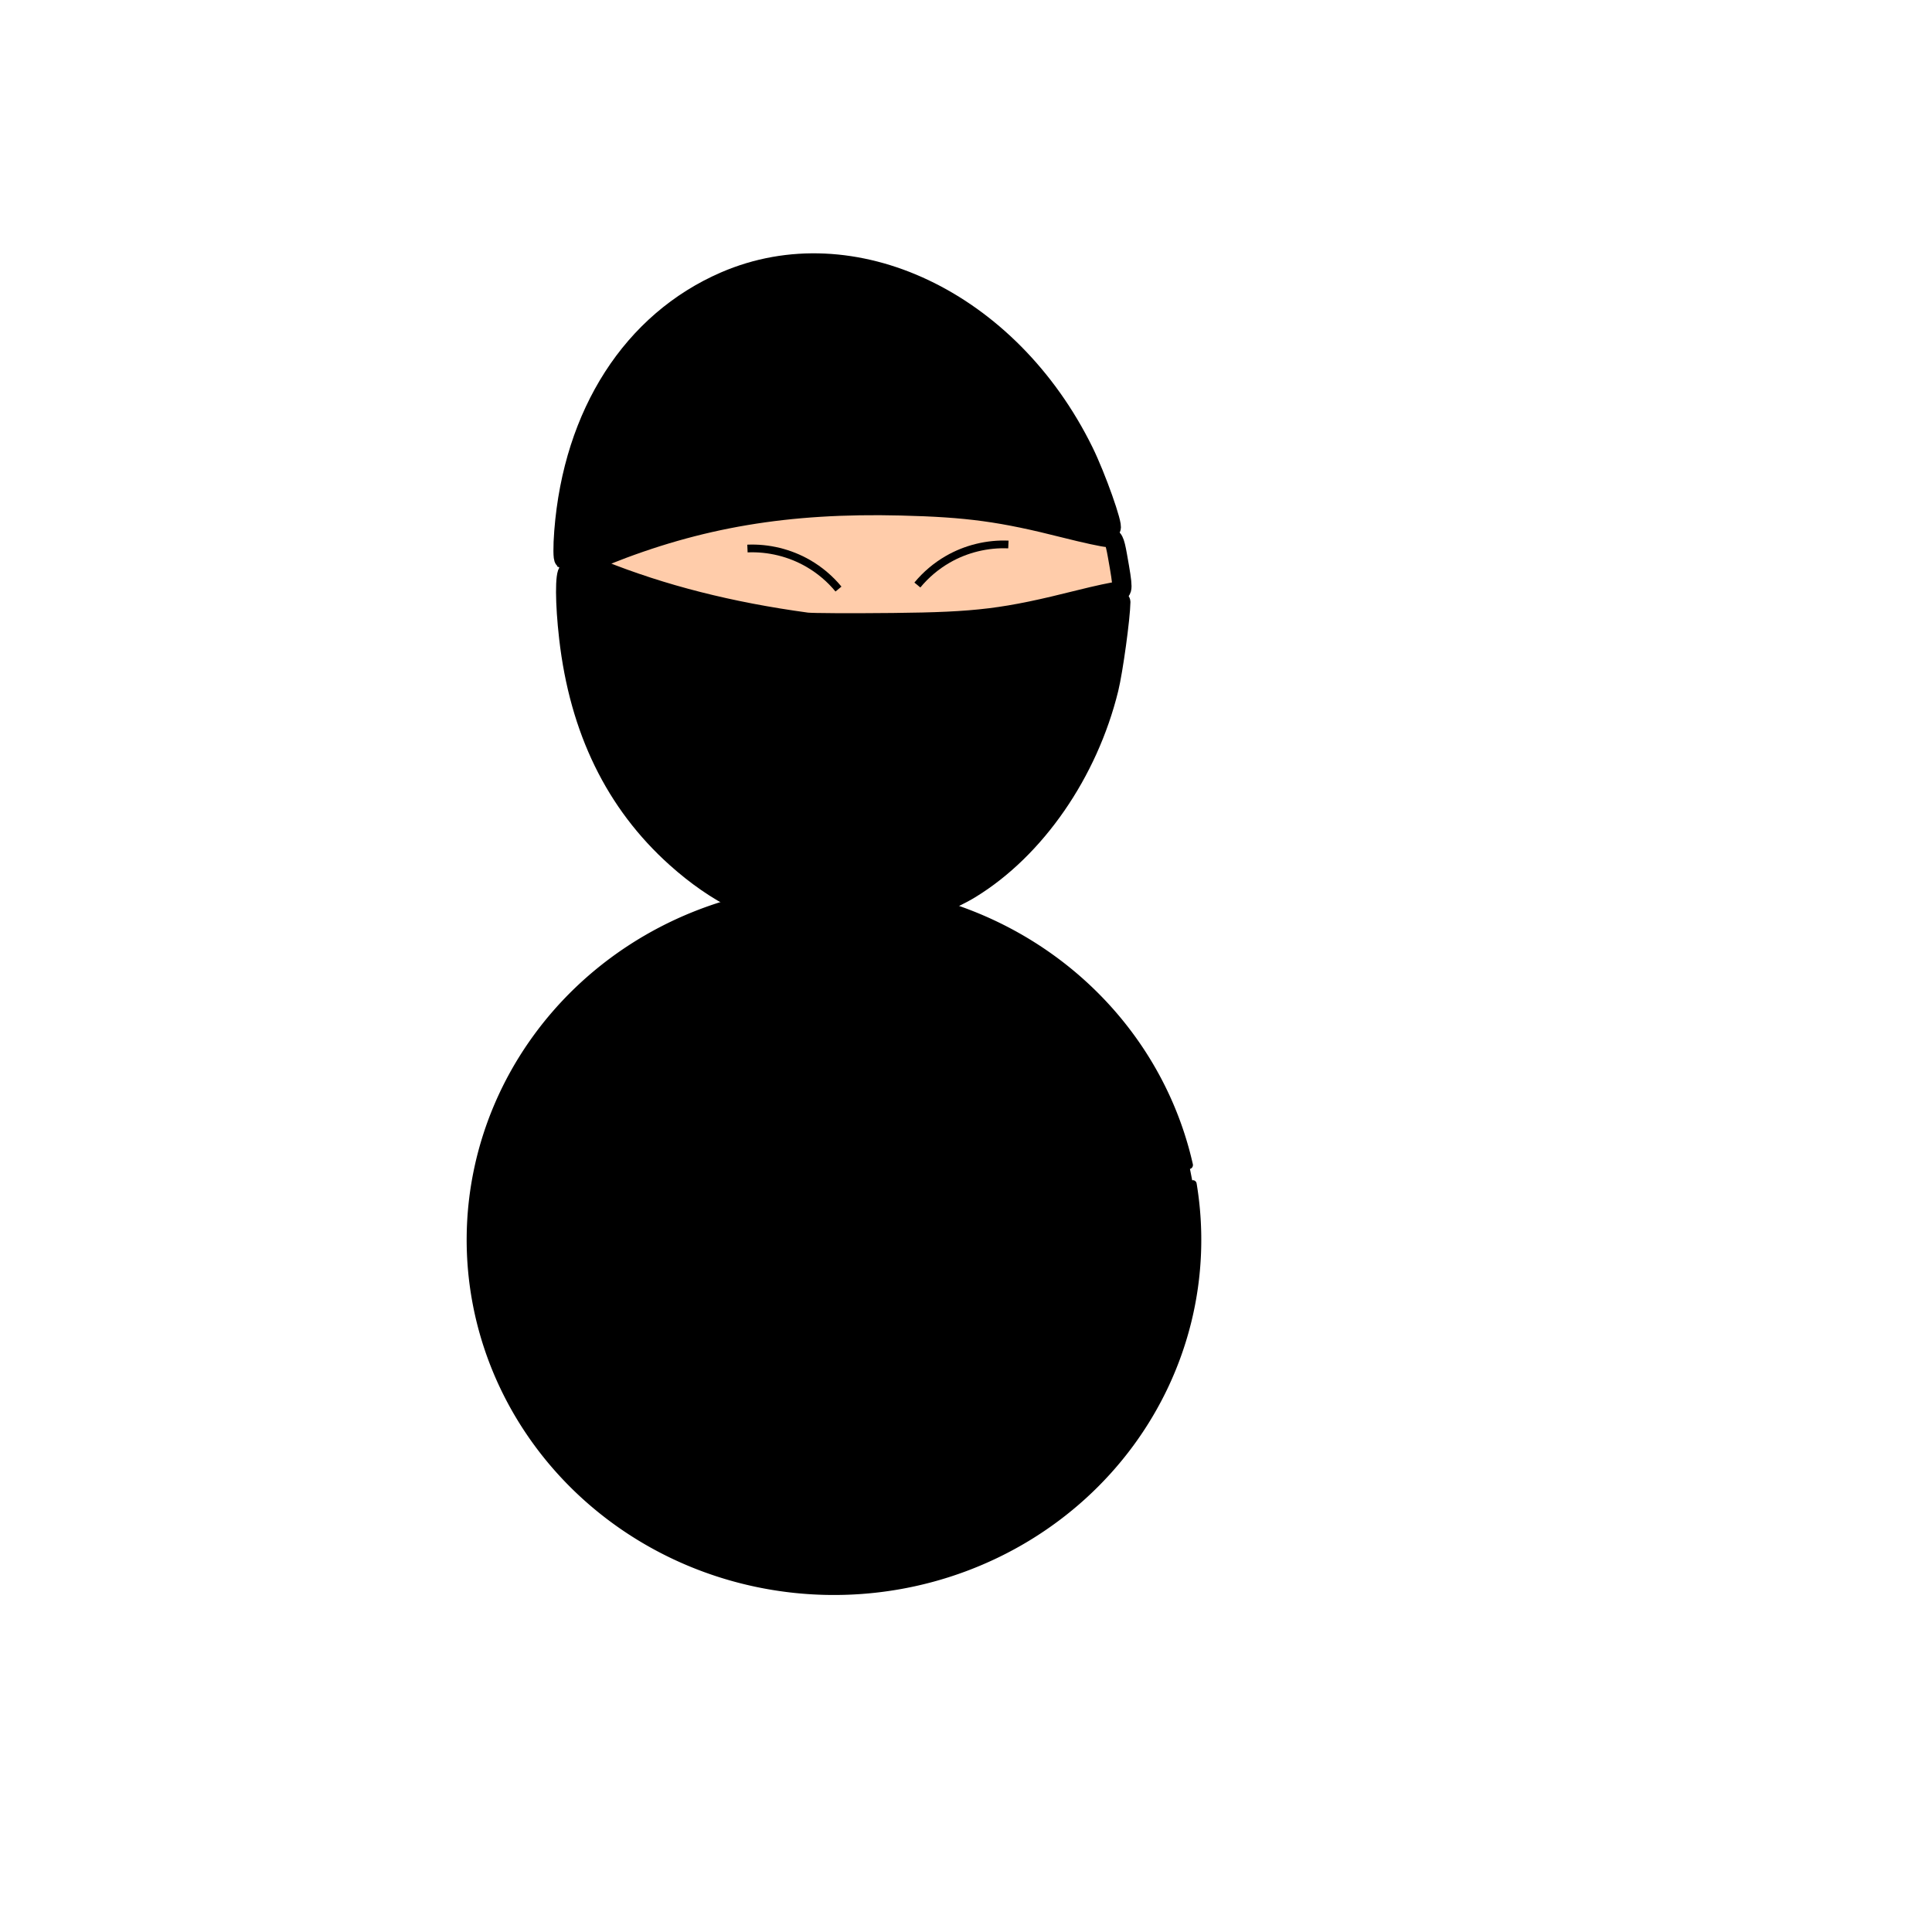 <?xml version="1.0" encoding="UTF-8" standalone="no"?>
<!-- Created with Inkscape (http://www.inkscape.org/) -->

<svg
   xmlns:dc="http://purl.org/dc/elements/1.1/"
   xmlns:cc="http://creativecommons.org/ns#"
   xmlns:rdf="http://www.w3.org/1999/02/22-rdf-syntax-ns#"
   xmlns:svg="http://www.w3.org/2000/svg"
   xmlns="http://www.w3.org/2000/svg"
   xmlns:sodipodi="http://sodipodi.sourceforge.net/DTD/sodipodi-0.dtd"
   xmlns:inkscape="http://www.inkscape.org/namespaces/inkscape"
   width="500"
   height="500"
   id="svg2"
   version="1.1"
   inkscape:version="0.48.2 r9819"
   sodipodi:docname="New document 1">
  <defs
     id="defs4">
    <inkscape:path-effect
       effect="spiro"
       id="path-effect3834"
       is_visible="true" />
    <inkscape:path-effect
       effect="spiro"
       id="path-effect3805"
       is_visible="true" />
    <inkscape:path-effect
       effect="spiro"
       id="path-effect3767"
       is_visible="true" />
    <inkscape:path-effect
       effect="spiro"
       id="path-effect3763"
       is_visible="true" />
    <inkscape:path-effect
       effect="spiro"
       id="path-effect3767-1"
       is_visible="true" />
    <inkscape:path-effect
       effect="spiro"
       id="path-effect3805-0"
       is_visible="true" />
  </defs>
  <sodipodi:namedview
     id="base"
     pagecolor="#ffffff"
     bordercolor="#666666"
     borderopacity="1.0"
     inkscape:pageopacity="0.0"
     inkscape:pageshadow="2"
     inkscape:zoom="1.43"
     inkscape:cx="265.90909"
     inkscape:cy="298.10409"
     inkscape:document-units="px"
     inkscape:current-layer="layer1"
     showgrid="false"
     inkscape:window-width="1920"
     inkscape:window-height="1017"
     inkscape:window-x="-8"
     inkscape:window-y="-8"
     inkscape:window-maximized="1" />
  <g
     inkscape:label="Layer 1"
     inkscape:groupmode="layer"
     id="layer1"
     transform="translate(0,-552.362)">
    <path
       sodipodi:type="arc"
       style="fill:none;stroke:none"
       id="path2985"
       sodipodi:cx="170.97902"
       sodipodi:cy="116.78322"
       sodipodi:rx="10.13986"
       sodipodi:ry="43.356644"
       d="m 181.119,116.783 a 10.14,43.357 0 1 1 -20.28,0 10.14,43.357 0 1 1 20.28,0 z"
       transform="matrix(1.123,0,0,1,-17.79,552.362)" />
    <path
       sodipodi:type="arc"
       style="fill:none;stroke:#000000;stroke-width:0.944;stroke-opacity:1"
       id="path3759"
       sodipodi:cx="210.13986"
       sodipodi:cy="154.89511"
       sodipodi:rx="64.685318"
       sodipodi:ry="85.664337"
       d="M 274.825,154.895 A 64.685,85.664 0 1 1 145.706,147.348"
       transform="matrix(1.123,0,0,1,-17.79,552.362)"
       sodipodi:start="0"
       sodipodi:end="3.2298039"
       sodipodi:open="true" />
    <path
       style="fill:none;stroke:#000000;stroke-width:1px;stroke-linecap:butt;stroke-linejoin:miter;stroke-opacity:1"
       d="m 145.54,697.817 c 16.42,7.725 33.917,13.156 51.826,16.084 31.411,5.136 64.067,2.47 94.229,-7.692"
       id="path3765"
       inkscape:path-effect="#path-effect3767"
       inkscape:original-d="m 145.54049,697.81673 c 0,0 27.48347,14.68531 51.82598,16.08391 24.3425,1.3986 94.22905,-7.69231 94.22905,-7.69231"
       inkscape:connector-curvature="0"
       sodipodi:nodetypes="csc" />
    <path
       transform="matrix(1.104,-0.183,-0.206,-0.983,18.182,895.279)"
       sodipodi:type="arc"
       style="fill:none;stroke:#000000;stroke-width:0.944;stroke-opacity:1"
       id="path3759-7"
       sodipodi:cx="210.13986"
       sodipodi:cy="154.89511"
       sodipodi:rx="64.685318"
       sodipodi:ry="85.664337"
       d="M 274.008,141.321 A 64.685,85.664 0 0 1 146.807,172.32"
       sodipodi:start="6.1240603"
       sodipodi:end="9.2199402"
       sodipodi:open="true" />
    <path
       style="fill:none;stroke:#000000;stroke-width:1px;stroke-linecap:butt;stroke-linejoin:miter;stroke-opacity:1"
       d="m 144.755,698.92 c 16.391,-7.793 33.902,-13.228 51.826,-16.084 30.388,-4.842 61.943,-2.177 91.088,7.692"
       id="path3765-4"
       inkscape:path-effect="#path-effect3767-1"
       inkscape:original-d="m 144.75523,698.92007 c 0,0 27.48348,-14.68531 51.826,-16.08391 24.3425,-1.3986 91.08808,7.69231 91.08808,7.69231"
       inkscape:connector-curvature="0"
       sodipodi:nodetypes="csc" />
    <path
       style="fill:#000000;fill-opacity:1;stroke:#000000;stroke-width:5;stroke-linecap:round;stroke-linejoin:round;stroke-miterlimit:4;stroke-opacity:1;stroke-dasharray:none"
       d="m 145.937,689.887 c 2.382,-30.53 17.721,-54.368 41.654,-64.731 33.097,-14.331 73.626,4.885 92.895,44.046 3.183,6.469 7.721,19.252 7.047,19.852 -0.193,0.172 -2.44,-0.331 -4.995,-1.116 -40.76,-12.537 -88.622,-10.404 -127.599,5.687 -4.57,1.887 -8.591,3.43 -8.935,3.43 -0.344,0 -0.374,-3.226 -0.067,-7.168 l 0,0 z"
       id="path3797"
       inkscape:connector-curvature="0" />
    <path
       style="fill:#000000;fill-opacity:1;fill-rule:nonzero;stroke:#000000;stroke-width:5;stroke-linecap:round;stroke-linejoin:round;stroke-miterlimit:4;stroke-opacity:1;stroke-dasharray:none"
       d="m 208.792,791.188 c -12.718,-2.166 -23.38,-7.465 -33.8,-16.797 -15.81,-14.16 -25.067,-33.127 -27.797,-56.955 -1.034,-9.028 -1.067,-16.671 -0.074,-17.217 0.416,-0.229 2.507,0.374 4.647,1.34 14.078,6.353 35.107,11.917 54.668,14.463 10.112,1.316 35.505,1.144 46.768,-0.318 9.778,-1.269 25.058,-4.427 32.345,-6.685 2.483,-0.77 4.512,-1.18 4.508,-0.912 -0.057,4.105 -1.936,17.795 -3.088,22.496 -5.33,21.747 -18.96,41.464 -35.795,51.779 -4.92,3.015 -14.024,6.736 -19.611,8.016 -6.774,1.552 -16.348,1.884 -22.772,0.79 l 0,0 z"
       id="path3799"
       inkscape:connector-curvature="0" />
    <path
       style="fill:#ffccaa;fill-opacity:1;fill-rule:nonzero;stroke:#000000;stroke-width:5;stroke-linecap:round;stroke-linejoin:round;stroke-miterlimit:4;stroke-opacity:1;stroke-dasharray:none"
       d="m 208.792,713.389 c -19.862,-2.701 -37.392,-7.161 -53.396,-13.584 l -3.926,-1.576 5.104,-2.05 c 24.288,-9.757 47.256,-13.627 76.561,-12.903 17.324,0.428 26.036,1.614 42.457,5.78 5.212,1.322 10.216,2.404 11.118,2.404 1.42,0 1.755,0.638 2.484,4.72 1.538,8.62 1.535,9.266 -0.042,9.266 -0.784,0 -5.229,0.955 -9.876,2.122 -19.279,4.842 -26.276,5.705 -48.104,5.932 -11.013,0.115 -21.084,0.064 -22.379,-0.112 z"
       id="path3801"
       inkscape:connector-curvature="0" />
    <path
       style="fill:none;stroke:#000000;stroke-width:2;stroke-linecap:butt;stroke-linejoin:miter;stroke-miterlimit:4;stroke-opacity:1;stroke-dasharray:none"
       d="m 193.44,694.32 c 5.457,-0.235 10.974,1.116 15.705,3.846 2.985,1.723 5.659,3.985 7.852,6.643"
       id="path3803"
       inkscape:path-effect="#path-effect3805"
       inkscape:original-d="m 193.44025,694.32022 c 0,0 15.18135,-6.52681 15.70484,3.84615 0.24377,4.8302 7.85242,6.64336 7.85242,6.64336"
       inkscape:connector-curvature="0"
       sodipodi:nodetypes="csc" />
    <path
       style="fill:none;stroke:#000000;stroke-width:2;stroke-linecap:butt;stroke-linejoin:miter;stroke-miterlimit:4;stroke-opacity:1;stroke-dasharray:none"
       d="m 260.971,693.276 c -5.457,-0.235 -10.974,1.116 -15.705,3.846 -2.985,1.723 -5.659,3.985 -7.852,6.643"
       id="path3803-9"
       inkscape:path-effect="#path-effect3805-0"
       inkscape:original-d="m 260.97107,693.27593 c 0,0 -15.18134,-6.52681 -15.70483,3.84615 -0.24377,4.8302 -7.85243,6.64336 -7.85243,6.64336"
       inkscape:connector-curvature="0"
       sodipodi:nodetypes="csc" />
    <path
       sodipodi:type="arc"
       style="fill:#000000;fill-opacity:1;fill-rule:nonzero;stroke:#000000;stroke-width:1.684;stroke-linecap:round;stroke-linejoin:round;stroke-miterlimit:4;stroke-opacity:1;stroke-dasharray:none"
       id="path3830"
       sodipodi:cx="218.88112"
       sodipodi:cy="281.11887"
       sodipodi:rx="81.818176"
       sodipodi:ry="74.125877"
       d="m 299.666,269.373 a 81.818,74.126 0 1 1 -0.846,-4.052"
       transform="matrix(1.15,0,0,1.226,-35.881,528.581)"
       sodipodi:start="6.1240603"
       sodipodi:end="12.351609"
       sodipodi:open="true" />
  </g>
</svg>
